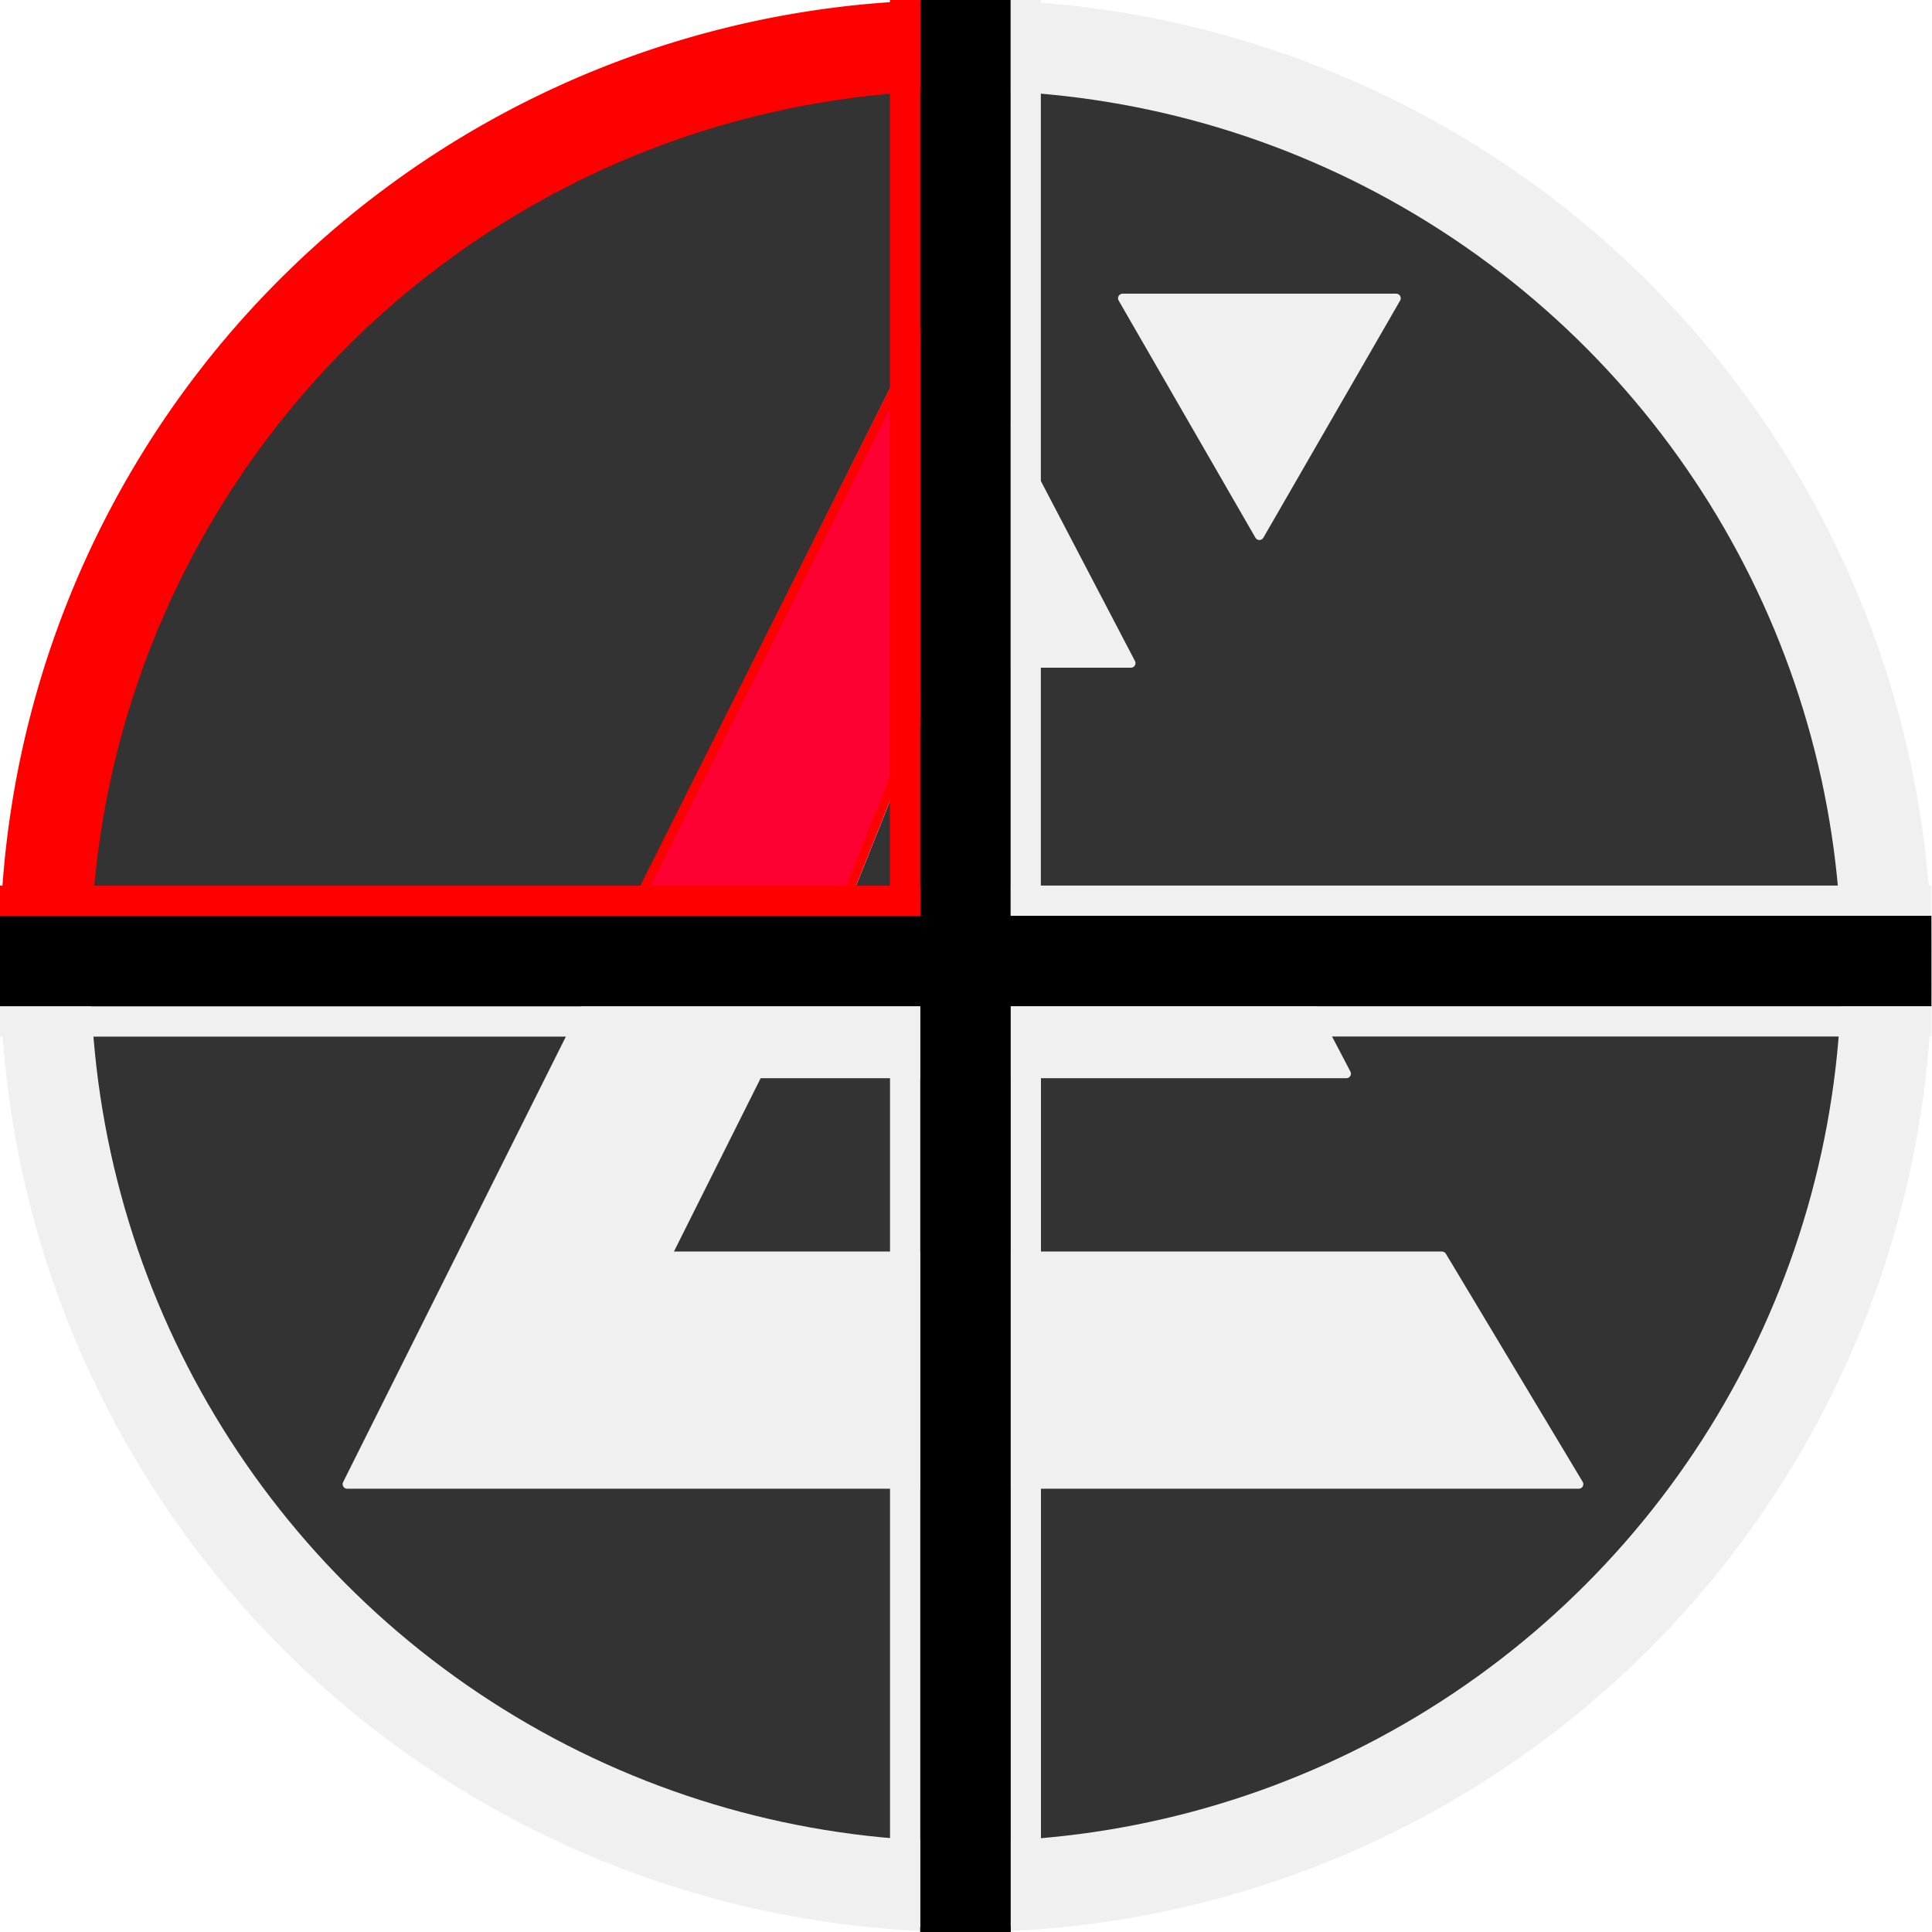 <?xml version="1.0" encoding="UTF-8" standalone="no"?>
<!-- Created with Inkscape (http://www.inkscape.org/) -->

<svg
   xmlns:dc="http://purl.org/dc/elements/1.1/"
   xmlns:cc="http://creativecommons.org/ns#"
   xmlns:rdf="http://www.w3.org/1999/02/22-rdf-syntax-ns#"
   xmlns:svg="http://www.w3.org/2000/svg"
   xmlns="http://www.w3.org/2000/svg"
   xmlns:sodipodi="http://sodipodi.sourceforge.net/DTD/sodipodi-0.dtd"
   xmlns:inkscape="http://www.inkscape.org/namespaces/inkscape"
   width="64"
   height="64"
   viewBox="0 0 16.933 16.933"
   version="1.1"
   id="svg9466"
   inkscape:version="0.92.5 (2060ec1f9f, 2020-04-08)"
   sodipodi:docname="energy-tank-part.svg">
  <defs
     id="defs9460" />
  <sodipodi:namedview
     id="base"
     pagecolor="#ffffff"
     bordercolor="#666666"
     borderopacity="1.0"
     inkscape:pageopacity="0.0"
     inkscape:pageshadow="2"
     inkscape:zoom="1.7730767"
     inkscape:cx="26.869154"
     inkscape:cy="-61.223029"
     inkscape:document-units="px"
     inkscape:current-layer="layer1"
     showgrid="true"
     fit-margin-top="0"
     fit-margin-left="0"
     fit-margin-right="0"
     fit-margin-bottom="0"
     inkscape:window-width="1920"
     inkscape:window-height="1136"
     inkscape:window-x="0"
     inkscape:window-y="27"
     inkscape:window-maximized="1"
     units="px">
    <inkscape:grid
       type="xygrid"
       id="grid10715"
       originx="-18.262"
       originy="-24.034" />
  </sodipodi:namedview>
  <g
     inkscape:label="Layer 1"
     inkscape:groupmode="layer"
     id="layer1"
     transform="translate(-451.479,-323.761)">
    <ellipse
       style="fill:#f0f0f0;fill-opacity:1;stroke:none;stroke-width:0.803;stroke-linecap:square;stroke-linejoin:miter;stroke-miterlimit:4;stroke-dasharray:none;stroke-opacity:1"
       id="path10633"
       cx="459.946"
       cy="332.227"
       rx="8.467"
       ry="8.467"
       inkscape:export-xdpi="96"
       inkscape:export-ydpi="96" />
    <path
       style="fill:#ff0000;fill-opacity:1;stroke:none;stroke-width:0.91;stroke-linecap:square;stroke-linejoin:miter;stroke-miterlimit:4;stroke-dasharray:none;stroke-opacity:1"
       id="path10633-1"
       sodipodi:type="arc"
       sodipodi:cx="459.84476"
       sodipodi:cy="332.12625"
       sodipodi:rx="8.3654957"
       sodipodi:ry="8.3654699"
       sodipodi:start="3.1415927"
       sodipodi:end="4.712389"
       d="m 451.479,332.126 a 8.365,8.365 0 0 1 8.366,-8.365 l 0,8.365 z"
       inkscape:export-xdpi="96"
       inkscape:export-ydpi="96" />
    <ellipse
       style="fill:#333333;fill-opacity:1;stroke:none;stroke-width:1.455;stroke-linecap:square;stroke-linejoin:miter;stroke-miterlimit:4;stroke-dasharray:none;stroke-opacity:1"
       id="path10820"
       cx="459.946"
       cy="332.227"
       rx="7.673"
       ry="7.673"
       inkscape:export-xdpi="96"
       inkscape:export-ydpi="96" />
    <path
       style="fill:#f0f0f0;fill-opacity:1;stroke:#f0f0f0;stroke-width:0.08;stroke-linecap:butt;stroke-linejoin:round;stroke-miterlimit:4;stroke-dasharray:none;stroke-opacity:1"
       d="m 459.719,326.375 -5.197,10.394 h 10.794 l -1.199,-1.999 h -6.796 l 0.8,-1.599 h 5.158 l -0.838,-1.599 h -3.521 l 0.8,-1.999 h 1.671 z"
       id="path10721"
       inkscape:connector-curvature="0"
       sodipodi:nodetypes="cccccccccccc"
       inkscape:export-xdpi="96"
       inkscape:export-ydpi="96" />
    <path
       style="fill:#f0f0f0;fill-opacity:1;stroke:#f0f0f0;stroke-width:0.08;stroke-linecap:butt;stroke-linejoin:round;stroke-miterlimit:4;stroke-dasharray:none;stroke-opacity:1"
       d="m 461.318,326.375 1.199,2.079 1.199,-2.079 z"
       id="path10723"
       inkscape:connector-curvature="0"
       sodipodi:nodetypes="cccc"
       inkscape:export-xdpi="96"
       inkscape:export-ydpi="96" />
    <path
       style="fill:#ff0032;fill-opacity:1;stroke:#ff0000;stroke-width:0.08px;stroke-linecap:butt;stroke-linejoin:miter;stroke-opacity:1"
       d="m 459.719,326.375 v 3.198 l -0.8,1.999 0.805,0.002 -0.005,0.77 h -2.995 z"
       id="path10725"
       inkscape:connector-curvature="0"
       sodipodi:nodetypes="ccccccc"
       inkscape:export-xdpi="96"
       inkscape:export-ydpi="96" />
    <path
       style="fill:none;stroke:#000000;stroke-width:0.794;stroke-linecap:butt;stroke-linejoin:miter;stroke-miterlimit:4;stroke-dasharray:none;stroke-opacity:1"
       d="m 459.941,323.718 v 17.198"
       id="path10846"
       inkscape:connector-curvature="0"
       sodipodi:nodetypes="cc"
       inkscape:export-xdpi="96"
       inkscape:export-ydpi="96" />
    <path
       style="fill:none;stroke:#000000;stroke-width:0.794;stroke-linecap:butt;stroke-linejoin:miter;stroke-opacity:1;stroke-miterlimit:4;stroke-dasharray:none"
       d="m 451.209,332.184 h 17.198"
       id="path10848"
       inkscape:connector-curvature="0"
       sodipodi:nodetypes="cc"
       inkscape:export-xdpi="96"
       inkscape:export-ydpi="96" />
    <path
       style="fill:none;stroke:#f0f0f0;stroke-width:0.265px;stroke-linecap:butt;stroke-linejoin:miter;stroke-opacity:1"
       d="m 451.474,332.714 7.938,0 v 7.938"
       id="path10856"
       inkscape:connector-curvature="0"
       sodipodi:nodetypes="ccc"
       inkscape:export-xdpi="96"
       inkscape:export-ydpi="96" />
    <path
       style="fill:none;stroke:#ff0000;stroke-width:0.265px;stroke-linecap:butt;stroke-linejoin:miter;stroke-opacity:1"
       d="m 459.411,323.718 v 7.938 h -7.938"
       id="path10856-7"
       inkscape:connector-curvature="0"
       sodipodi:nodetypes="ccc"
       inkscape:export-xdpi="96"
       inkscape:export-ydpi="96" />
    <path
       style="fill:none;stroke:#f0f0f0;stroke-width:0.265px;stroke-linecap:butt;stroke-linejoin:miter;stroke-opacity:1"
       d="m 468.407,331.655 h -7.938 v -7.938"
       id="path10856-9"
       inkscape:connector-curvature="0"
       sodipodi:nodetypes="ccc"
       inkscape:export-xdpi="96"
       inkscape:export-ydpi="96" />
    <path
       style="fill:none;stroke:#f0f0f0;stroke-width:0.265px;stroke-linecap:butt;stroke-linejoin:miter;stroke-opacity:1"
       d="m 460.47,340.651 v -7.938 h 7.938"
       id="path10856-2"
       inkscape:connector-curvature="0"
       sodipodi:nodetypes="ccc"
       inkscape:export-xdpi="96"
       inkscape:export-ydpi="96" />
  </g>
</svg>

